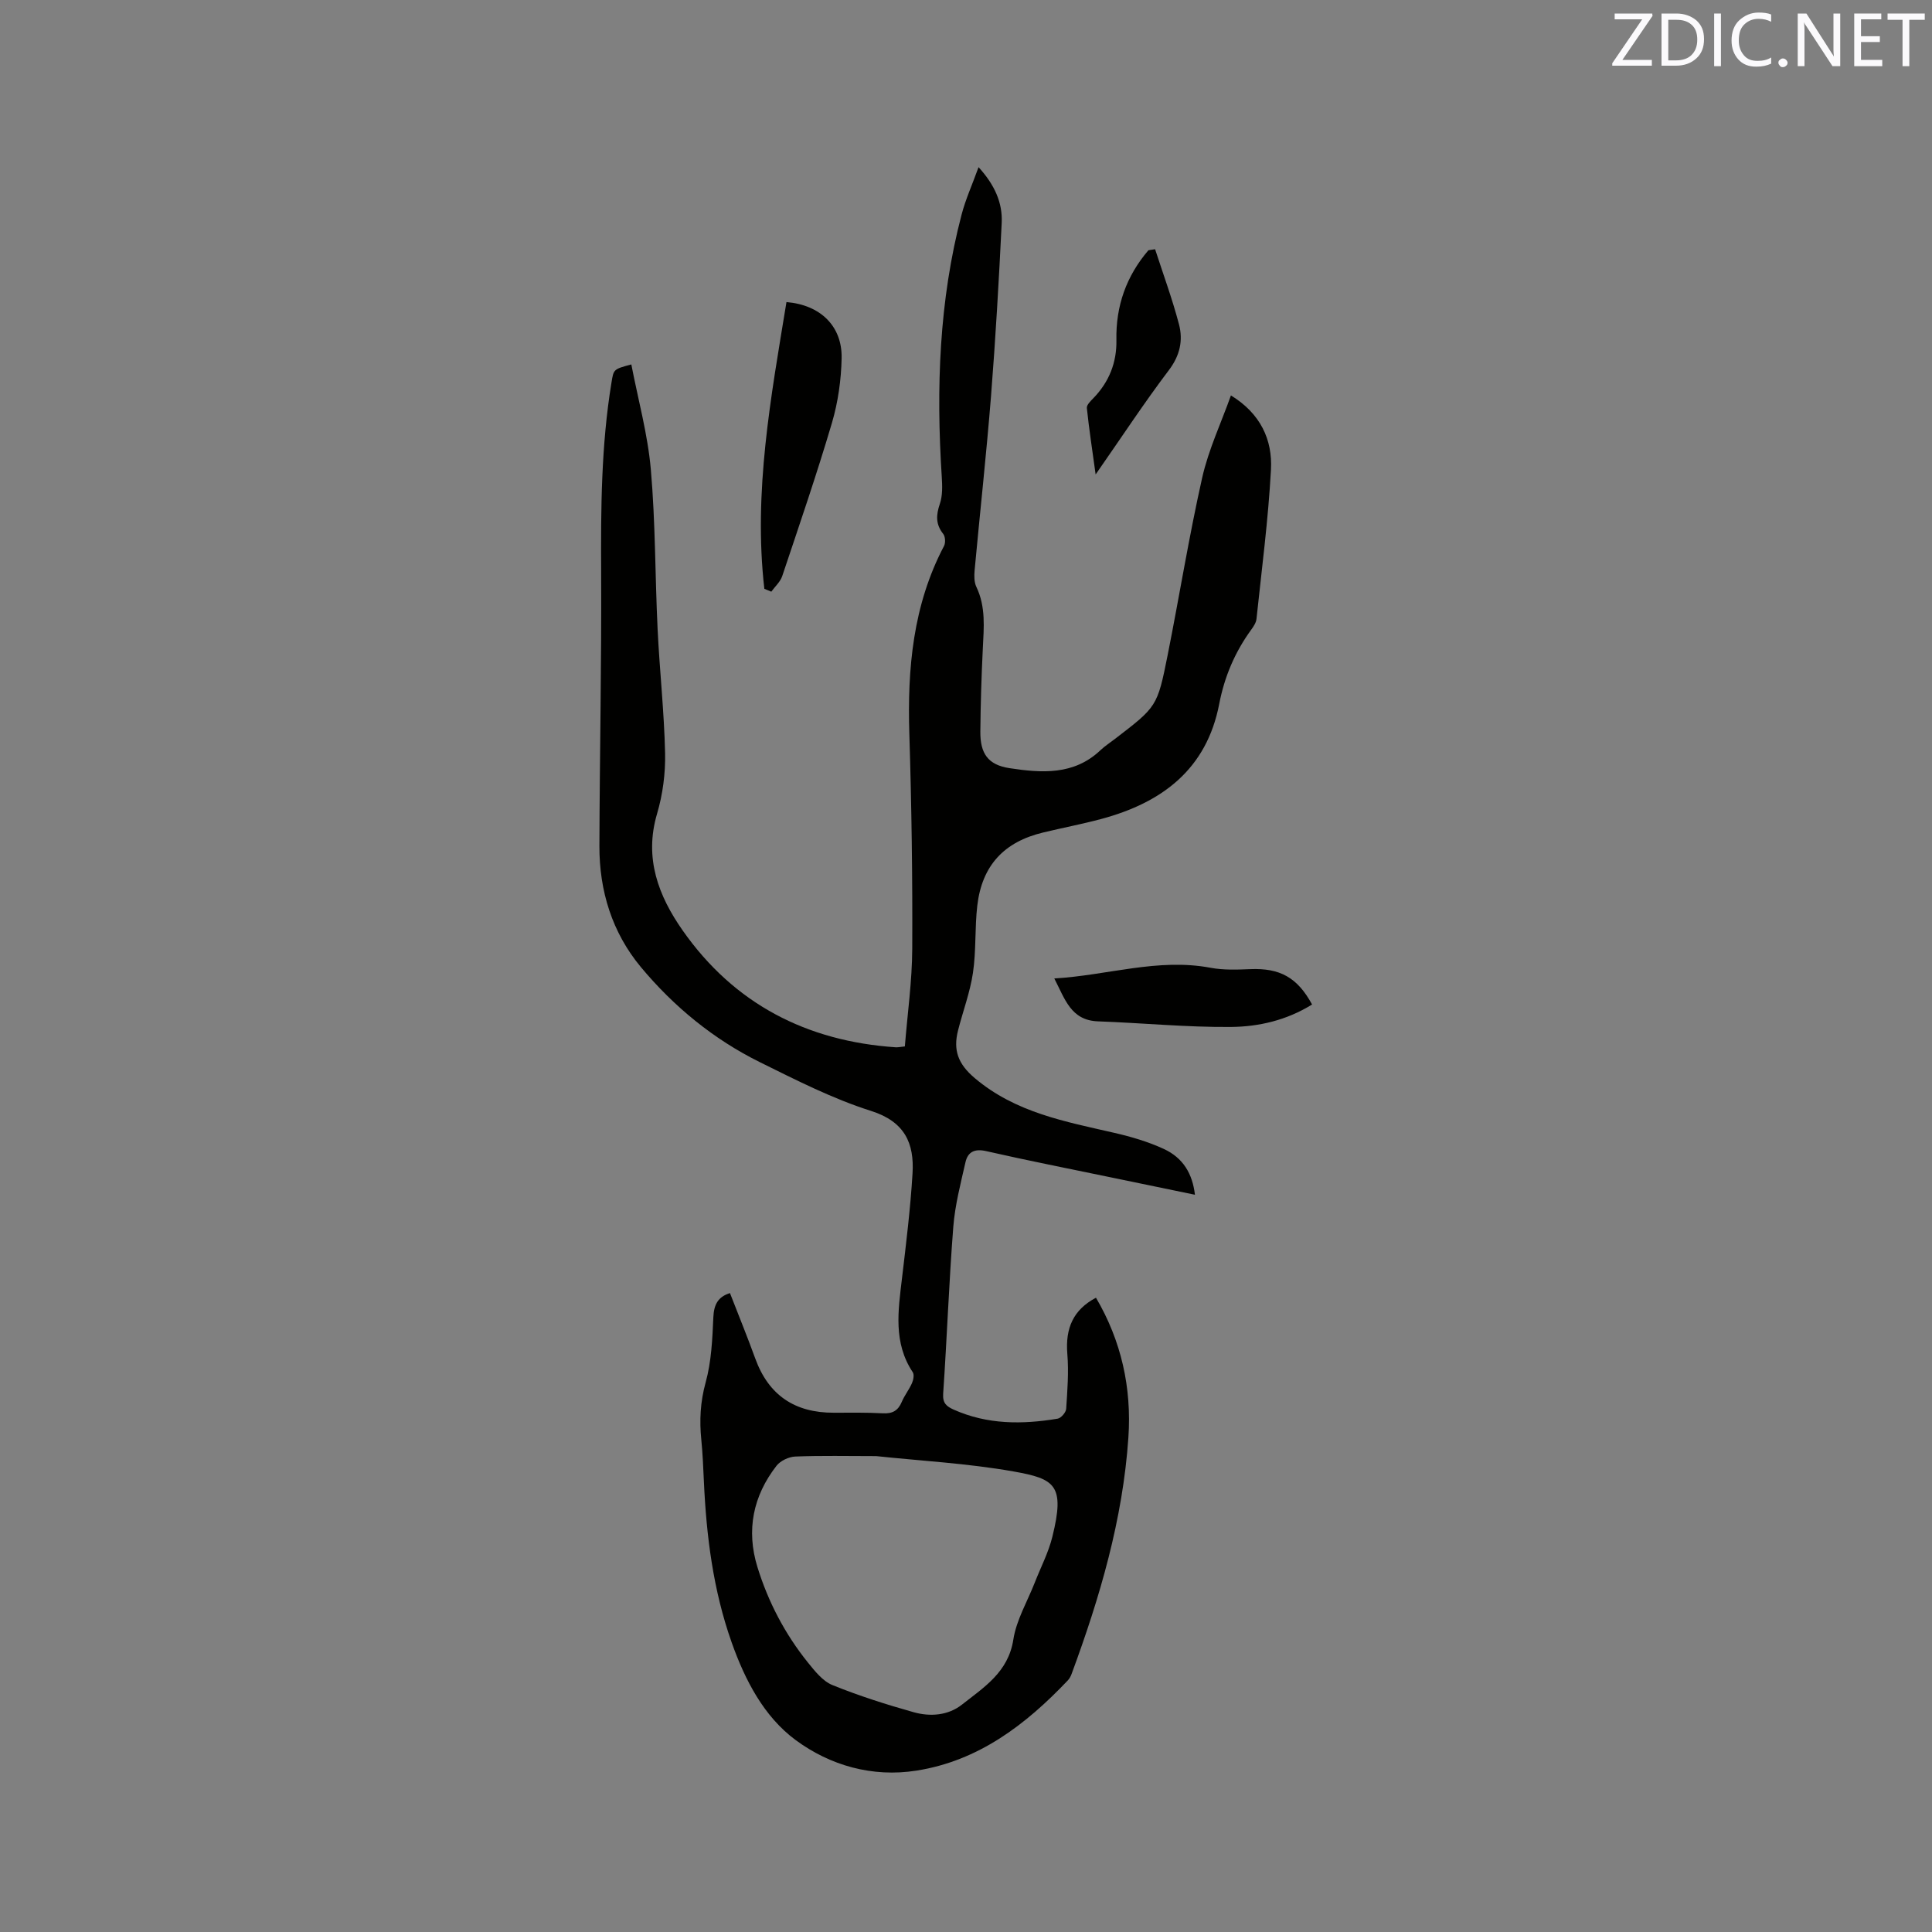 <svg enable-background="new 0 0 400 400" viewBox="0 0 400 400" xmlns="http://www.w3.org/2000/svg"><rect x="0" y="0" width="400" height="400" fill="#808080" stroke="none"/><path d="m151.13 267.72c1.75 4.51 3.59 9 5.24 13.55 2.77 7.63 8.22 11.24 16.25 11.22 3.39-.01 6.78-.06 10.16.12 1.98.11 3.15-.54 3.92-2.36.57-1.36 1.53-2.55 2.12-3.9.29-.66.49-1.74.16-2.24-4.06-6.11-3.03-12.73-2.24-19.39.86-7.24 1.75-14.49 2.19-21.76.38-6.25-1.59-10.74-8.6-12.96-7.92-2.51-15.46-6.36-22.95-10.06-9.62-4.75-17.86-11.51-24.69-19.71-5.95-7.15-8.62-15.77-8.59-25.08.06-18.87.45-37.75.36-56.62-.07-13.17 0-26.29 2.14-39.32.45-2.75.38-2.76 4.11-3.76 1.4 7.28 3.4 14.46 4.04 21.77.96 10.96.87 22.02 1.4 33.02.41 8.57 1.36 17.13 1.55 25.7.09 4.17-.48 8.53-1.66 12.53-2.72 9.19.28 17.02 5.32 24.2 10.67 15.2 25.67 22.91 44.09 24.16.51.03 1.04-.1 1.89-.18.54-6.76 1.5-13.49 1.53-20.22.07-14.83-.14-29.66-.6-44.48-.42-13.54.74-26.67 7.18-38.91.34-.65.27-1.94-.16-2.49-1.59-2-1.5-3.89-.71-6.22.59-1.72.52-3.75.4-5.63-1.17-18.29-.57-36.45 4.11-54.28.82-3.14 2.18-6.13 3.51-9.81 3.33 3.66 5 7.36 4.79 11.57-.58 11.95-1.27 23.91-2.21 35.84-.96 12.04-2.29 24.06-3.4 36.09-.1 1.12-.1 2.43.37 3.41 1.98 4.13 1.54 8.44 1.33 12.78-.28 5.72-.46 11.44-.51 17.16-.04 4.55 1.58 6.9 6.04 7.58 6.63 1.01 13.34 1.5 18.84-3.73.92-.87 2.01-1.56 3.01-2.34 8.66-6.66 8.75-6.64 10.88-17.29 2.44-12.25 4.42-24.6 7.16-36.78 1.31-5.81 3.92-11.33 5.95-17.03 6.14 3.76 8.62 9.18 8.29 15.35-.56 10.34-1.91 20.63-3 30.93-.08.78-.62 1.58-1.11 2.25-3.36 4.62-5.52 9.71-6.6 15.33-2.61 13.55-11.84 20.44-24.39 23.82-3.99 1.07-8.05 1.84-12.07 2.81-8.1 1.94-12.66 6.84-13.63 15.12-.54 4.62-.22 9.35-.9 13.94-.6 4.04-2.08 7.94-3.09 11.93-1.02 4.03-.05 6.89 3.46 9.86 8.47 7.16 18.71 8.99 28.92 11.34 3.48.8 6.98 1.83 10.21 3.32 3.99 1.84 5.94 5.09 6.46 9.49-5.88-1.21-11.65-2.4-17.41-3.6-8.61-1.79-17.23-3.48-25.8-5.43-2.4-.55-3.81.14-4.3 2.3-1 4.42-2.17 8.87-2.52 13.37-.9 11.51-1.31 23.06-2.1 34.59-.13 1.98.77 2.62 2.19 3.26 6.96 3.11 14.2 3.09 21.51 1.87.71-.12 1.72-1.29 1.77-2.03.25-3.78.55-7.61.24-11.37-.44-5.35 1.24-9.16 5.93-11.64 5.26 8.95 7.41 18.67 6.71 28.94-1.15 16.96-5.9 33.09-11.75 48.93-.18.49-.44.99-.79 1.36-8.7 9.16-18.48 16.66-31.35 18.68-9.12 1.43-17.86-1.06-25-6.33-6.58-4.86-10.49-12.42-13.25-20.22-3.82-10.78-5.24-22.01-5.75-33.38-.13-2.86-.25-5.72-.53-8.56-.41-4.02-.21-7.85.89-11.86 1.2-4.33 1.4-8.99 1.6-13.52.12-2.63.96-4.22 3.44-5zm30.26 33.75c-5.95 0-11.35-.13-16.73.09-1.34.05-3.08.87-3.89 1.91-4.87 6.26-6.3 13.35-3.96 20.95 2.23 7.23 5.71 13.89 10.47 19.8 1.44 1.78 3.06 3.84 5.05 4.65 5.47 2.22 11.13 4.02 16.81 5.62 3.44.97 7.16.7 10.04-1.58 4.55-3.59 9.57-6.7 10.62-13.45.63-4.07 2.91-7.89 4.45-11.83 1.23-3.15 2.83-6.2 3.63-9.46 2.66-10.74.53-11.99-8.03-13.52-9.54-1.69-19.3-2.2-28.46-3.18z" fill="#010100"/><path d="m158.25 121.91c-2.3-20.08 1.36-39.7 4.58-59.37 7.04.59 11.55 4.99 11.42 11.61-.09 4.49-.74 9.11-2.01 13.42-3.15 10.66-6.76 21.17-10.29 31.71-.4 1.19-1.49 2.15-2.26 3.22-.48-.19-.96-.39-1.44-.59z" fill="#010100"/><path d="m271.65 207.97c-5.25 3.26-11.02 4.6-16.79 4.65-9.17.08-18.34-.83-27.52-1.16-5.65-.2-6.85-4.64-9.06-8.88 11.01-.64 21.44-4.27 32.37-2.21 2.67.5 5.49.39 8.22.28 6.1-.25 9.73 1.7 12.78 7.32z" fill="#010100"/><path d="m239.15 51.6c1.68 5.18 3.57 10.31 4.95 15.56.87 3.32.2 6.45-2.1 9.48-5.1 6.74-9.75 13.83-15.16 21.59-.71-5.16-1.37-9.44-1.82-13.75-.07-.63.77-1.45 1.34-2.03 3.27-3.37 4.87-7.39 4.78-12.06-.14-7.07 2.07-13.25 6.63-18.58.46-.06.92-.13 1.38-.21z" fill="#010100"/><g fill="#fbfafc"><path d="m342.2 3.2-6.3 9.2h6.1v1.2h-8.2v-.5l6.2-9.1h-5.7v-1.2h7.8v.4z"/><path d="m344 13.7v-10.9h3.1c1.6 0 3 .5 4.1 1.4 1.1 1 1.6 2.2 1.6 3.9s-.5 3-1.6 4-2.5 1.5-4.2 1.5h-3zm1.4-9.6v8.4h1.6c1.4 0 2.5-.4 3.2-1.1.8-.8 1.2-1.8 1.2-3.2s-.4-2.4-1.2-3.1-1.8-1-3.1-1z"/><path d="m356.3 2.8v10.9h-1.4v-10.9z"/><path d="m366.6 13.2c-.8.4-1.8.6-3 .6-1.6 0-2.8-.5-3.7-1.5s-1.4-2.3-1.4-3.9c0-1.7.5-3.2 1.6-4.2s2.4-1.6 4-1.6c1 0 1.9.1 2.6.4v1.5c-.8-.4-1.6-.6-2.6-.6-1.2 0-2.2.4-3 1.2s-1.1 1.9-1.1 3.3c0 1.3.4 2.3 1.1 3.1s1.6 1.1 2.8 1.1c1.1 0 2-.2 2.8-.7v1.3z"/><path d="m368.2 13c0-.3.1-.5.3-.6.2-.2.4-.3.6-.3.3 0 .5.1.7.3s.3.4.3.6-.1.5-.3.6c-.2.2-.4.3-.7.3s-.5-.1-.6-.3c-.2-.2-.3-.4-.3-.6z"/><path d="m381.1 13.7h-1.7l-5.5-8.4c-.2-.2-.3-.5-.4-.7 0 .2.1.8.1 1.5v7.6h-1.4v-10.9h1.8l5.3 8.3c.3.4.4.6.4.8 0-.3-.1-.8-.1-1.6v-7.5h1.4v10.9z"/><path d="m389.7 13.7h-5.8v-10.9h5.6v1.2h-4.2v3.5h3.9v1.2h-3.9v3.7h4.4z"/><path d="m398.4 4.1h-3.1v9.6h-1.4v-9.6h-3.1v-1.3h7.7v1.3z"/></g></svg>